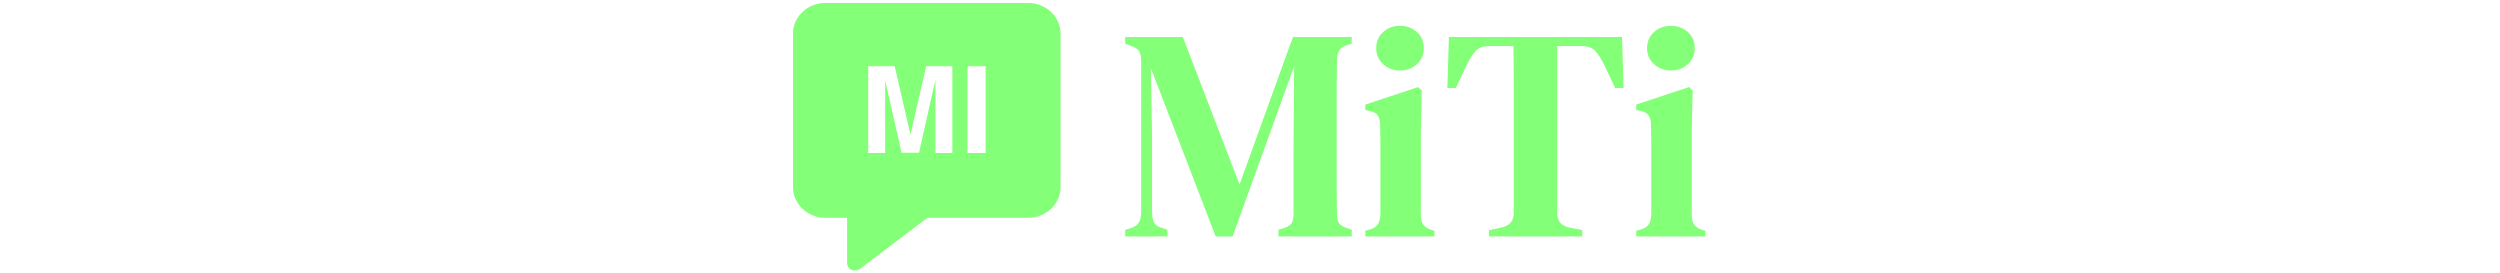 <svg xmlns="http://www.w3.org/2000/svg" version="1.1" xmlns:xlink="http://www.w3.org/1999/xlink" width="1500" height="164" viewBox="0 0 1500 164"><svg xml:space="preserve" width="1500" height="164" data-version="2" data-id="lg_TNFscB4RKvZy8Y60YI" viewBox="0 0 559 164" x="0" y="0"><rect width="100%" height="100%" fill="transparent"></rect><path fill="#83ff78" d="M229.96 141.845h-25.34v-3.98l3.62-1.09q3.44-1.08 4.71-3.53 1.27-2.44 1.27-6.42v-89.6q0-3.62-.91-5.88-.9-2.26-4.52-3.53l-4.17-1.63v-3.98h34.57l34.03 88.51 32.04-88.51h35.29v3.98l-2.89.91q-3.44 1.08-4.71 3.34-1.26 2.27-1.26 5.89-.19 10.49-.19 20.9v49.51q0 10.49.19 20.81 0 3.8.9 5.79.91 1.99 4.34 3.26l3.62 1.27v3.98h-43.98v-3.98l3.98-1.27q3.44-1.27 4.26-3.35.81-2.08.81-5.7v-39.28l.36-48.5-36.92 102.08h-10.14l-38.91-101 .72 41.27v44.89q0 3.98 1.09 6.33 1.08 2.36 4.52 3.26l3.62 1.27z"></path><rect width="135.93" height="119.64" x="-67.97" y="-59.82" fill="none" rx="0" ry="0" transform="translate(273.08 82.53)"></rect><path fill="#83ff78" d="M369.51 42.295q-5.97 0-10.13-3.8-4.16-3.8-4.16-9.59 0-5.98 4.16-9.69 4.16-3.71 10.13-3.71 5.98 0 10.14 3.71t4.16 9.69q0 5.79-4.16 9.59t-10.14 3.8m20.64 99.55H348.7v-3.44l2.71-.72q3.62-1.09 4.89-3.26 1.27-2.17 1.45-5.79v-43.71q0-4.8-.18-9.87 0-3.62-1.36-5.7t-4.98-2.81l-2.53-.54v-3.26l31.67-10.5 2.18 2-.55 25.7v48.87q0 3.62 1.36 5.79t4.8 3.26l1.99.54z"></path><rect width="41.45" height="126.34" x="-20.73" y="-63.17" fill="none" rx="0" ry="0" transform="translate(369.93 79.17)"></rect><path fill="#83ff78" d="M478.84 141.845h-55.93v-3.8l7.24-1.45q7.6-1.63 7.6-8.87v-74.75q0-12.67-.18-25.34h-14.3q-5.79 0-8.51 3.08-2.71 3.07-5.43 8.68l-6.33 13.4h-5.07l.91-30.59h103.89l.91 30.59h-5.07l-6.34-13.4q-2.71-5.61-5.43-8.68-2.71-3.08-8.5-3.08h-14.48v100.09q0 7.42 7.6 8.87l7.42 1.45z"></path><rect width="105.71" height="119.64" x="-52.85" y="-59.82" fill="none" rx="0" ry="0" transform="translate(451.29 82.53)"></rect><path fill="#83ff78" d="M532.05 42.295q-5.97 0-10.13-3.8-4.17-3.8-4.17-9.59 0-5.98 4.17-9.69 4.16-3.71 10.13-3.71 5.98 0 10.14 3.71t4.16 9.69q0 5.79-4.16 9.59t-10.14 3.8m20.64 99.55h-41.45v-3.44l2.71-.72q3.62-1.09 4.89-3.26 1.27-2.17 1.45-5.79v-43.71q0-4.8-.18-9.87 0-3.62-1.36-5.7t-4.98-2.81l-2.53-.54v-3.26l31.67-10.5 2.17 2-.54 25.7v48.87q0 3.62 1.36 5.79t4.8 3.26l1.99.54z"></path><rect width="41.45" height="126.34" x="-20.73" y="-63.17" fill="none" rx="0" ry="0" transform="translate(532.47 79.17)"></rect><path fill="#83ff78" d="M146.198 1.747H24.926C14.048 1.747 5.31 9.951 5.31 20.116v92.202c0 10.165 8.739 18.369 19.617 18.369h12.84v27.286c0 1.605 1.07 3.21 2.676 3.923.713.357 1.248.357 1.962.357 1.07 0 2.14-.357 3.031-.892l40.484-30.674h60.279c10.878 0 19.617-8.204 19.617-18.37v-92.2c0-10.165-8.739-18.369-19.617-18.369M100.9 91.81H90.734V47.937L80.925 91.63H70.403l-9.809-43.515V91.81H50.43V39.733h15.872l9.452 41.019 9.452-41.019H100.9zm19.974 0h-10.878V39.733h10.878z"></path></svg></svg>